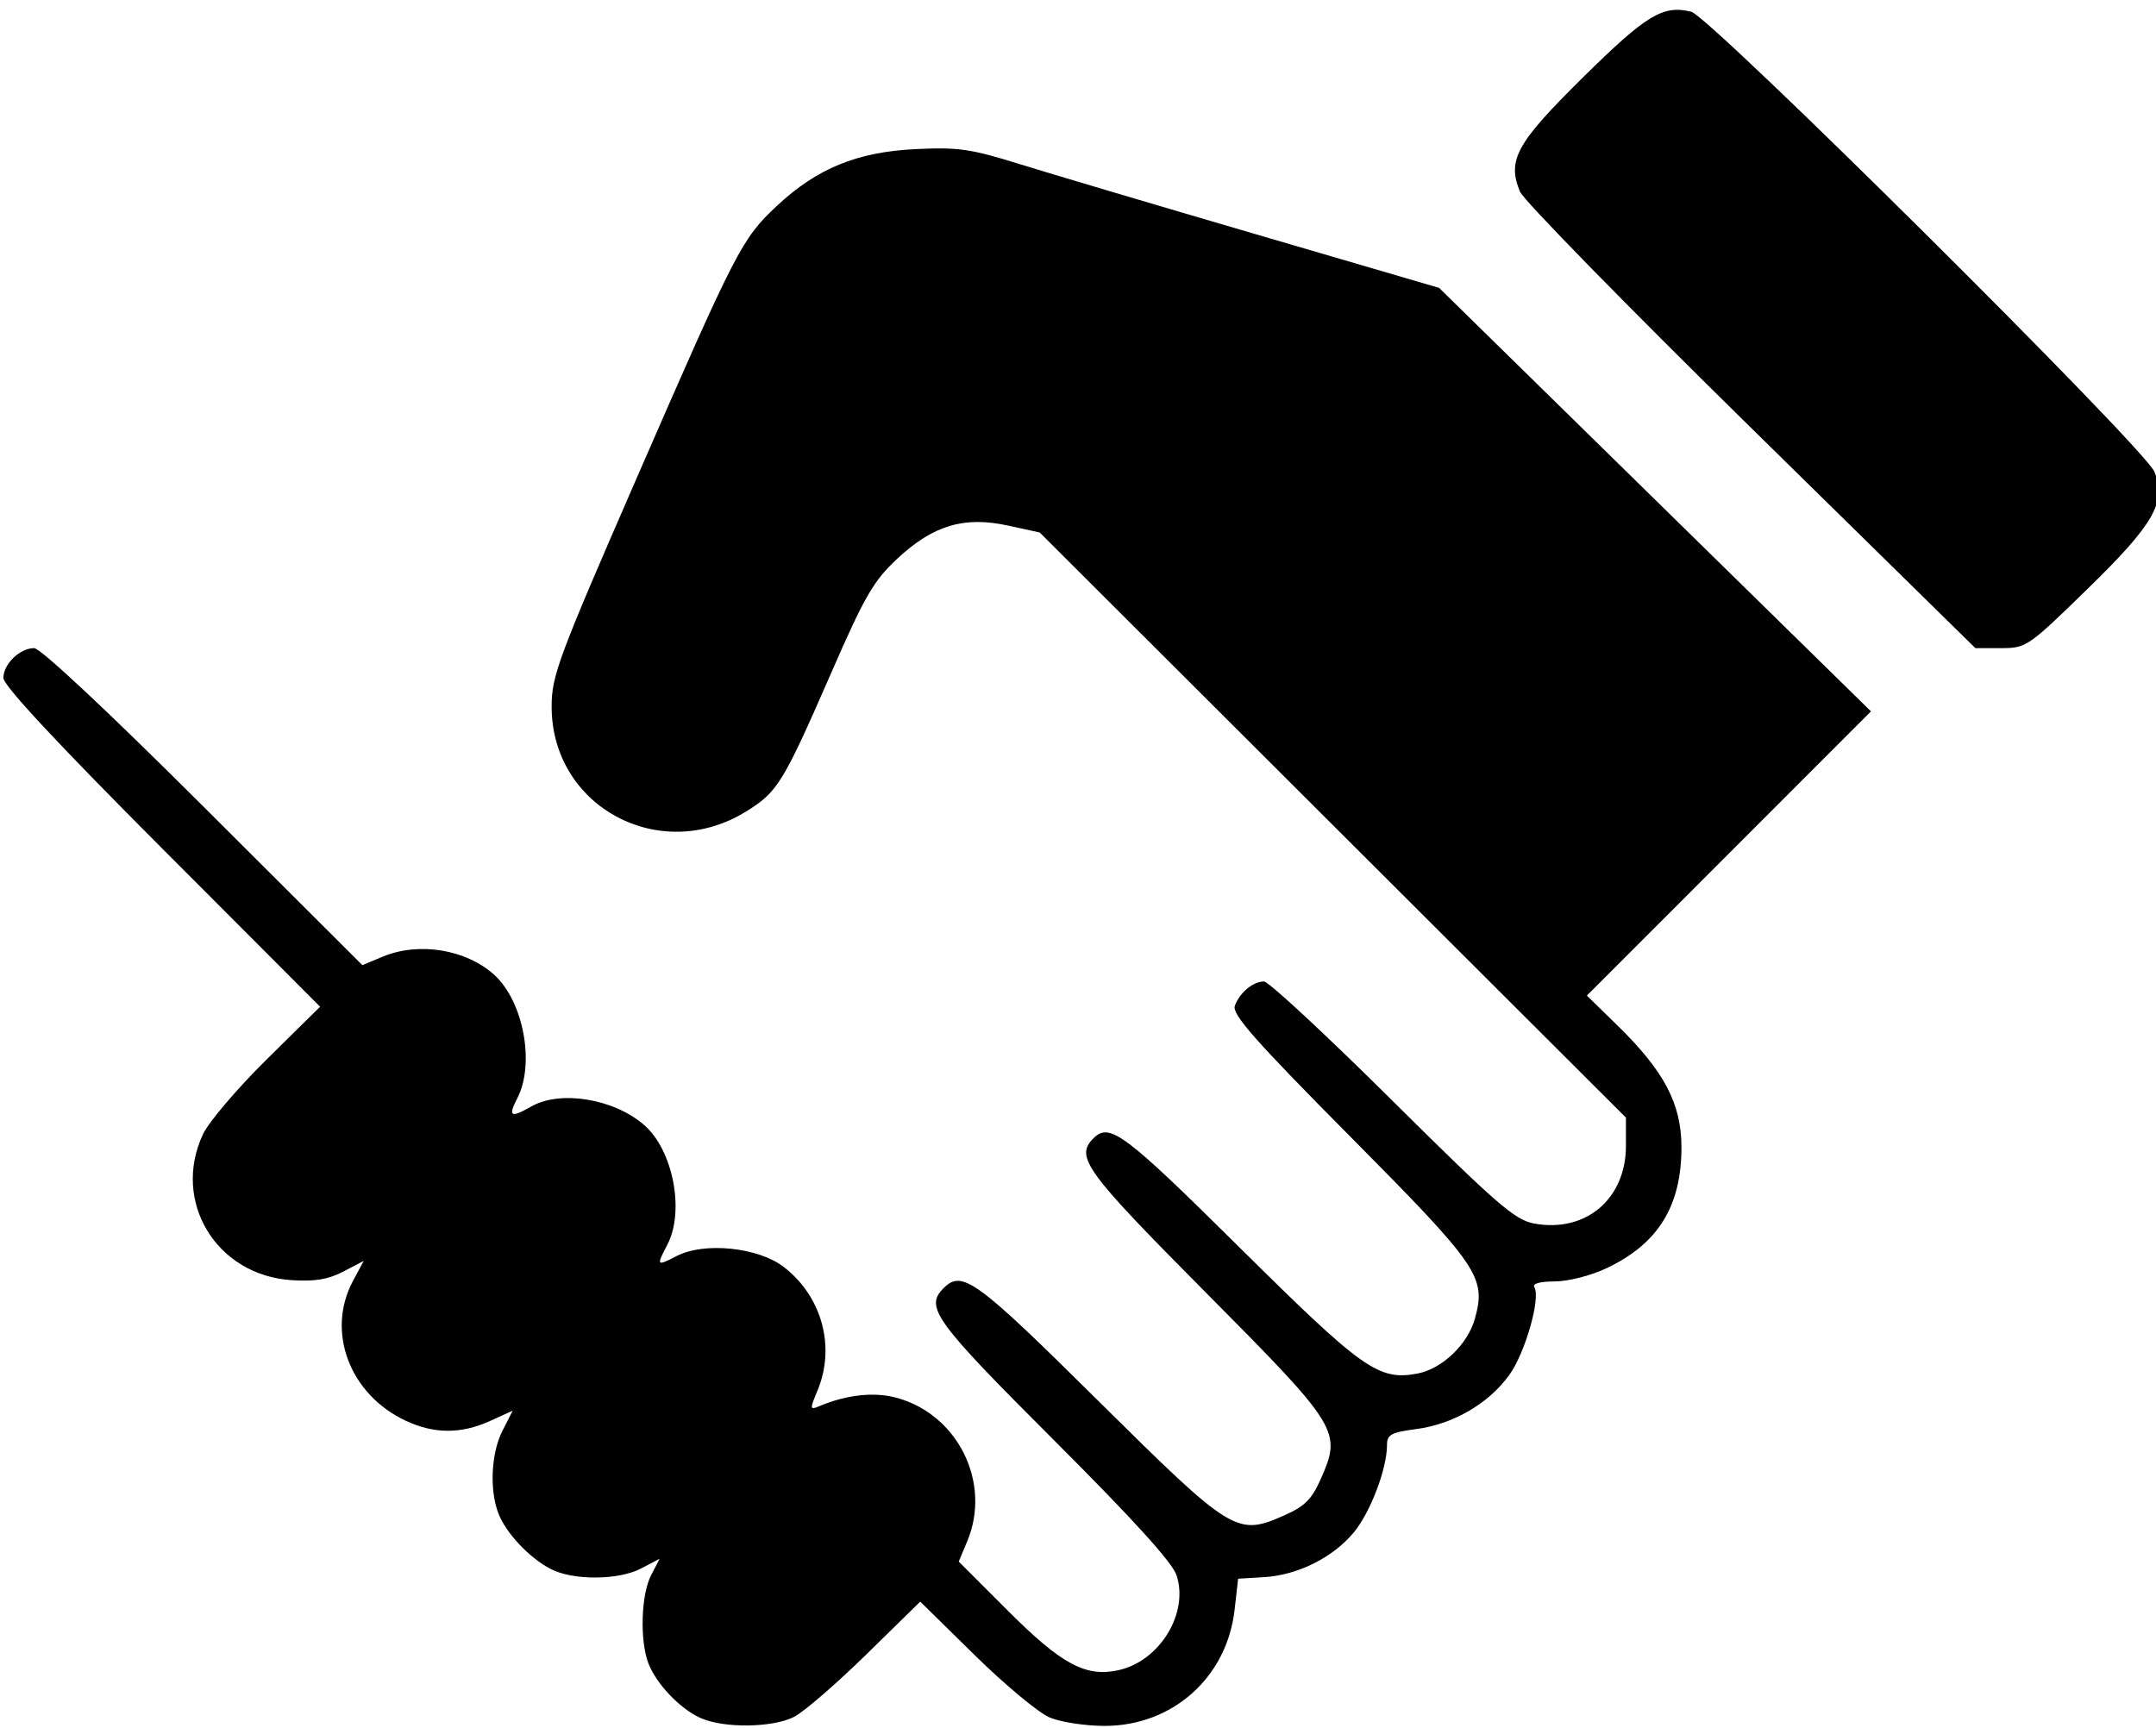 <?xml version="1.0" encoding="UTF-8" standalone="no"?>
<!-- Created with Inkscape (http://www.inkscape.org/) -->

<svg
   xmlns:dc="http://purl.org/dc/elements/1.1/"
   xmlns:cc="http://creativecommons.org/ns#"
   xmlns:rdf="http://www.w3.org/1999/02/22-rdf-syntax-ns#"
   xmlns:svg="http://www.w3.org/2000/svg"
   xmlns="http://www.w3.org/2000/svg"
   xmlns:sodipodi="http://sodipodi.sourceforge.net/DTD/sodipodi-0.dtd"
   xmlns:inkscape="http://www.inkscape.org/namespaces/inkscape"
   id="svg3406"
   version="1.1"
   inkscape:version="0.91 r"
   width="485"
   height="388.75"
   viewBox="0 0 485 388.75"
   sodipodi:docname="hands-partners-icon.svg">
  <defs
     id="defs3410" />
  <sodipodi:namedview
     pagecolor="#ffffff"
     bordercolor="#666666"
     borderopacity="1"
     objecttolerance="10"
     gridtolerance="10"
     guidetolerance="10"
     inkscape:pageopacity="0"
     inkscape:pageshadow="2"
     inkscape:window-width="1600"
     inkscape:window-height="850"
     id="namedview3408"
     showgrid="false"
     inkscape:zoom="1.5151125"
     inkscape:cx="242.5"
     inkscape:cy="194.375"
     inkscape:window-x="0"
     inkscape:window-y="0"
     inkscape:window-maximized="1"
     inkscape:current-layer="svg3406" />
  <path
     style="fill:#000000"
     d="m 157.635,386.548 c -4.658,-2.079 -10.039,-7.723 -11.795,-12.372 -1.942,-5.141 -1.624,-15.411 0.612,-19.735 l 1.941,-3.754 -4.129,2.177 c -5.109,2.693 -15.365,2.754 -20.411,0.12 -4.841,-2.527 -10.091,-8.131 -11.763,-12.557 -2.018,-5.34 -1.595,-13.558 0.956,-18.559 l 2.285,-4.482 -5.098,2.315 c -6.471,2.939 -12.5,2.939 -18.848,3.1e-4 C 78.664,313.81 73.277,299.623 79.414,288.172 l 2.404,-4.485 -4.591,2.398 c -3.401,1.776 -6.429,2.277 -11.678,1.931 -16.899,-1.113 -26.96,-17.711 -19.896,-32.822 1.286,-2.75 7.741,-10.332 14.346,-16.849 L 72.006,226.497 36.383,190.796 C 12.855,167.216 0.76,154.223 0.76,152.526 c 0,-3.118 3.705,-6.707 6.924,-6.707 1.412,0 16.63,14.247 38.094,35.664 l 35.742,35.664 4.58,-1.914 c 8.092,-3.381 18.731,-1.652 25.06,4.071 6.607,5.975 9.229,20.023 5.193,27.827 -2.115,4.091 -1.473,4.46 3.157,1.813 6.55,-3.744 18.665,-1.738 25.446,4.213 6.468,5.677 9.098,19.339 5.172,26.867 -2.517,4.826 -2.45,4.91 2.078,2.569 6.194,-3.203 18.268,-1.992 24.041,2.411 8.639,6.589 11.77,17.995 7.648,27.861 -1.739,4.161 -1.717,4.402 0.312,3.543 6.162,-2.607 12.397,-3.301 17.434,-1.942 13.842,3.736 21.446,19.123 15.95,32.277 l -1.92,4.594 11.056,11.056 c 12.114,12.114 17.557,15.027 24.96,13.357 9.248,-2.086 15.785,-12.836 12.977,-21.342 -0.953,-2.888 -9.725,-12.552 -27.65,-30.462 -26.819,-26.796 -29.033,-29.849 -24.754,-34.129 4.177,-4.177 7.239,-1.95 34.659,25.214 30.317,30.033 31.294,30.636 42.018,25.892 4.572,-2.023 6.157,-3.607 8.179,-8.179 4.753,-10.746 4.16,-11.708 -25.883,-41.963 -27.238,-27.431 -29.455,-30.481 -25.223,-34.713 3.582,-3.582 6.933,-1.072 32.813,24.579 27.791,27.545 31.291,30.024 40.054,28.38 5.518,-1.035 11.316,-6.58 12.907,-12.344 2.584,-9.36 0.952,-11.744 -28.058,-40.99 -21.369,-21.543 -26.614,-27.48 -25.949,-29.375 1.028,-2.933 4.094,-5.501 6.568,-5.501 1.022,0 13.992,12.046 28.824,26.768 23.496,23.324 27.602,26.886 31.907,27.687 11.607,2.158 20.684,-5.5 20.684,-17.45 l 0,-6.375 -65.938,-65.823 -65.938,-65.823 -7.115,-1.55 c -9.912,-2.159 -16.836,-0.088 -24.921,7.452 -5.335,4.975 -7.295,8.353 -14.728,25.378 -10.989,25.17 -12.166,27.093 -19.29,31.497 -19.45,12.025 -43.764,-1.115 -43.737,-23.636 0.008,-6.918 1.489,-10.896 19.075,-51.25 22.53,-51.698 23.711,-53.992 31.596,-61.368 9.03,-8.447 18.046,-12.136 31.225,-12.777 9.494,-0.462 12.394,-0.049 23.125,3.296 6.748,2.103 30.797,9.246 53.442,15.873 l 41.172,12.049 48.579,47.641 48.579,47.641 -31.955,31.973 -31.955,31.973 7.002,6.849 c 10.398,10.171 14.256,17.526 14.271,27.202 0.02,13.306 -5.222,21.79 -16.863,27.293 -3.531,1.669 -8.593,2.96 -11.636,2.967 -3.321,0.007 -5.086,0.498 -4.603,1.28 1.496,2.42 -2.045,14.826 -5.653,19.807 -4.656,6.428 -12.615,11.044 -20.921,12.135 -5.656,0.743 -6.562,1.24 -6.562,3.599 0,5.318 -3.725,15.123 -7.463,19.641 -4.693,5.674 -12.622,9.624 -20.231,10.079 l -5.793,0.346 -0.799,7.009 c -1.73,15.184 -13.917,26.082 -29.192,26.105 -4.319,0.006 -9.89,-0.839 -12.379,-1.88 -2.49,-1.04 -10.065,-7.333 -16.835,-13.984 l -12.308,-12.093 -12.188,11.938 c -6.703,6.566 -13.988,12.859 -16.188,13.984 -4.818,2.464 -15.773,2.607 -21,0.274 z M 393.875,96.227 C 366.105,68.952 342.728,45.055 341.928,43.123 338.989,36.027 341.091,32.213 356.108,17.396 370.376,3.32 374.069,1.08 380.447,2.638 c 4.213,1.029 101.968,98.124 104.188,103.485 2.805,6.772 -0.019,11.728 -15.025,26.361 -13.388,13.056 -13.796,13.336 -19.459,13.336 l -5.784,0 -50.492,-49.592 z"
     id="path3396"
     inkscape:connector-curvature="0" />
</svg>
